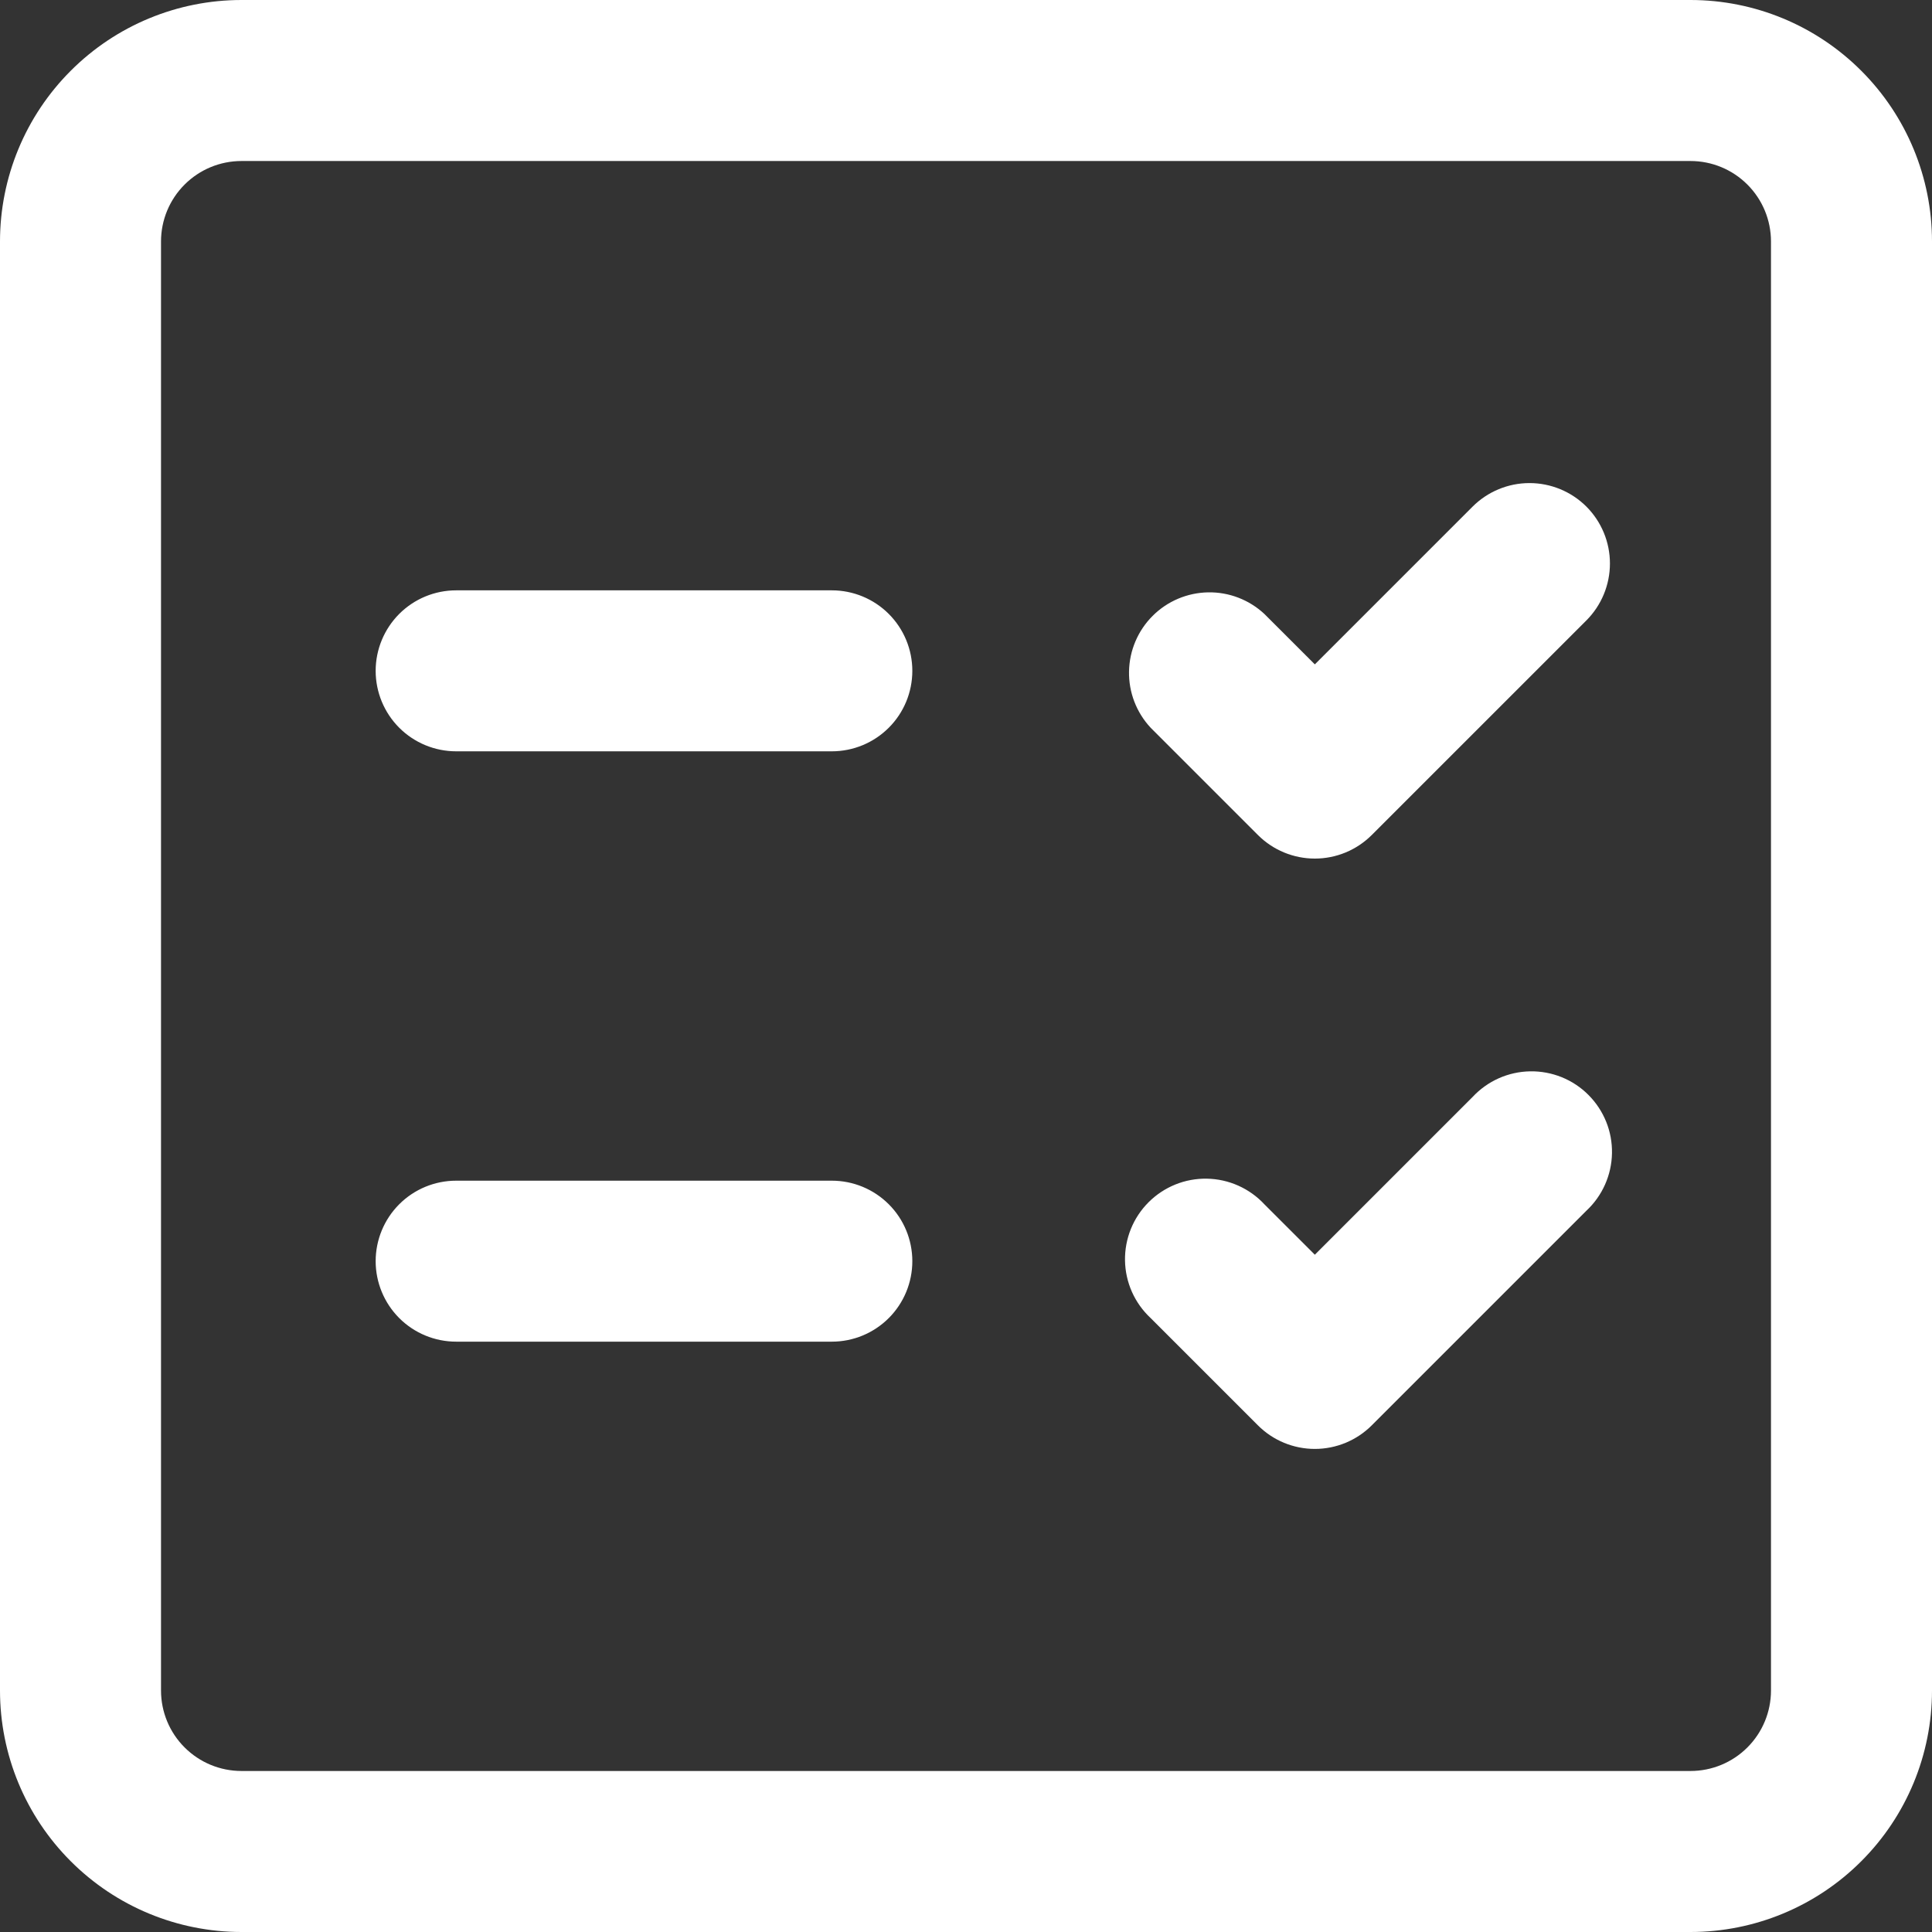 <svg width="50" height="50" viewBox="0 0 50 50" fill="none" xmlns="http://www.w3.org/2000/svg">
<rect x="0" y="0" width="50" height="50" fill="#333333" stroke="none"/>
<path d="M9.722 32.639C9.722 32.086 9.942 31.556 10.332 31.166C10.723 30.775 11.253 30.556 11.806 30.556H21.528C22.08 30.556 22.61 30.775 23.001 31.166C23.392 31.556 23.611 32.086 23.611 32.639C23.611 33.191 23.392 33.721 23.001 34.112C22.61 34.503 22.08 34.722 21.528 34.722H11.806C11.253 34.722 10.723 34.503 10.332 34.112C9.942 33.721 9.722 33.191 9.722 32.639ZM11.806 15.278C11.253 15.278 10.723 15.497 10.332 15.888C9.942 16.279 9.722 16.809 9.722 17.361C9.722 17.914 9.942 18.444 10.332 18.834C10.723 19.225 11.253 19.444 11.806 19.444H21.528C22.08 19.444 22.61 19.225 23.001 18.834C23.392 18.444 23.611 17.914 23.611 17.361C23.611 16.809 23.392 16.279 23.001 15.888C22.61 15.497 22.08 15.278 21.528 15.278H11.806ZM41.056 13.111C41.446 13.502 41.665 14.031 41.665 14.583C41.665 15.135 41.446 15.665 41.056 16.056L35.5 21.611C35.109 22.001 34.58 22.22 34.028 22.22C33.476 22.22 32.946 22.001 32.556 21.611L29.778 18.833C29.41 18.438 29.209 17.916 29.219 17.376C29.229 16.837 29.447 16.322 29.829 15.94C30.21 15.558 30.726 15.34 31.265 15.33C31.805 15.32 32.327 15.521 32.722 15.889L34.028 17.194L38.111 13.111C38.502 12.721 39.031 12.502 39.583 12.502C40.135 12.502 40.665 12.721 41.056 13.111ZM41.056 31.333C41.26 31.143 41.424 30.913 41.538 30.657C41.652 30.401 41.713 30.126 41.718 29.846C41.723 29.566 41.672 29.288 41.567 29.029C41.462 28.77 41.306 28.534 41.108 28.336C40.911 28.138 40.675 27.982 40.416 27.877C40.156 27.773 39.878 27.721 39.599 27.726C39.319 27.731 39.043 27.792 38.787 27.906C38.532 28.02 38.302 28.184 38.111 28.389L34.028 32.472L32.722 31.167C32.532 30.962 32.301 30.798 32.046 30.684C31.79 30.57 31.515 30.509 31.235 30.504C30.955 30.499 30.677 30.55 30.418 30.655C30.158 30.76 29.923 30.916 29.725 31.114C29.527 31.312 29.371 31.547 29.266 31.807C29.162 32.066 29.11 32.344 29.115 32.624C29.12 32.903 29.181 33.179 29.295 33.435C29.409 33.69 29.573 33.92 29.778 34.111L32.556 36.889C32.946 37.279 33.476 37.498 34.028 37.498C34.58 37.498 35.109 37.279 35.5 36.889L41.056 31.333ZM6.25 0C4.592 0 3.003 0.658 1.831 1.831C0.658 3.003 0 4.592 0 6.25V43.75C0 45.408 0.658 46.997 1.831 48.169C3.003 49.342 4.592 50 6.25 50H43.75C45.408 50 46.997 49.342 48.169 48.169C49.342 46.997 50 45.408 50 43.75V6.25C50 4.592 49.342 3.003 48.169 1.831C46.997 0.658 45.408 0 43.75 0H6.25ZM4.167 6.25C4.167 5.697 4.386 5.168 4.777 4.777C5.168 4.386 5.697 4.167 6.25 4.167H43.75C44.303 4.167 44.832 4.386 45.223 4.777C45.614 5.168 45.833 5.697 45.833 6.25V43.75C45.833 44.303 45.614 44.832 45.223 45.223C44.832 45.614 44.303 45.833 43.75 45.833H6.25C5.697 45.833 5.168 45.614 4.777 45.223C4.386 44.832 4.167 44.303 4.167 43.75V6.25Z" fill="white"/>
</svg>
